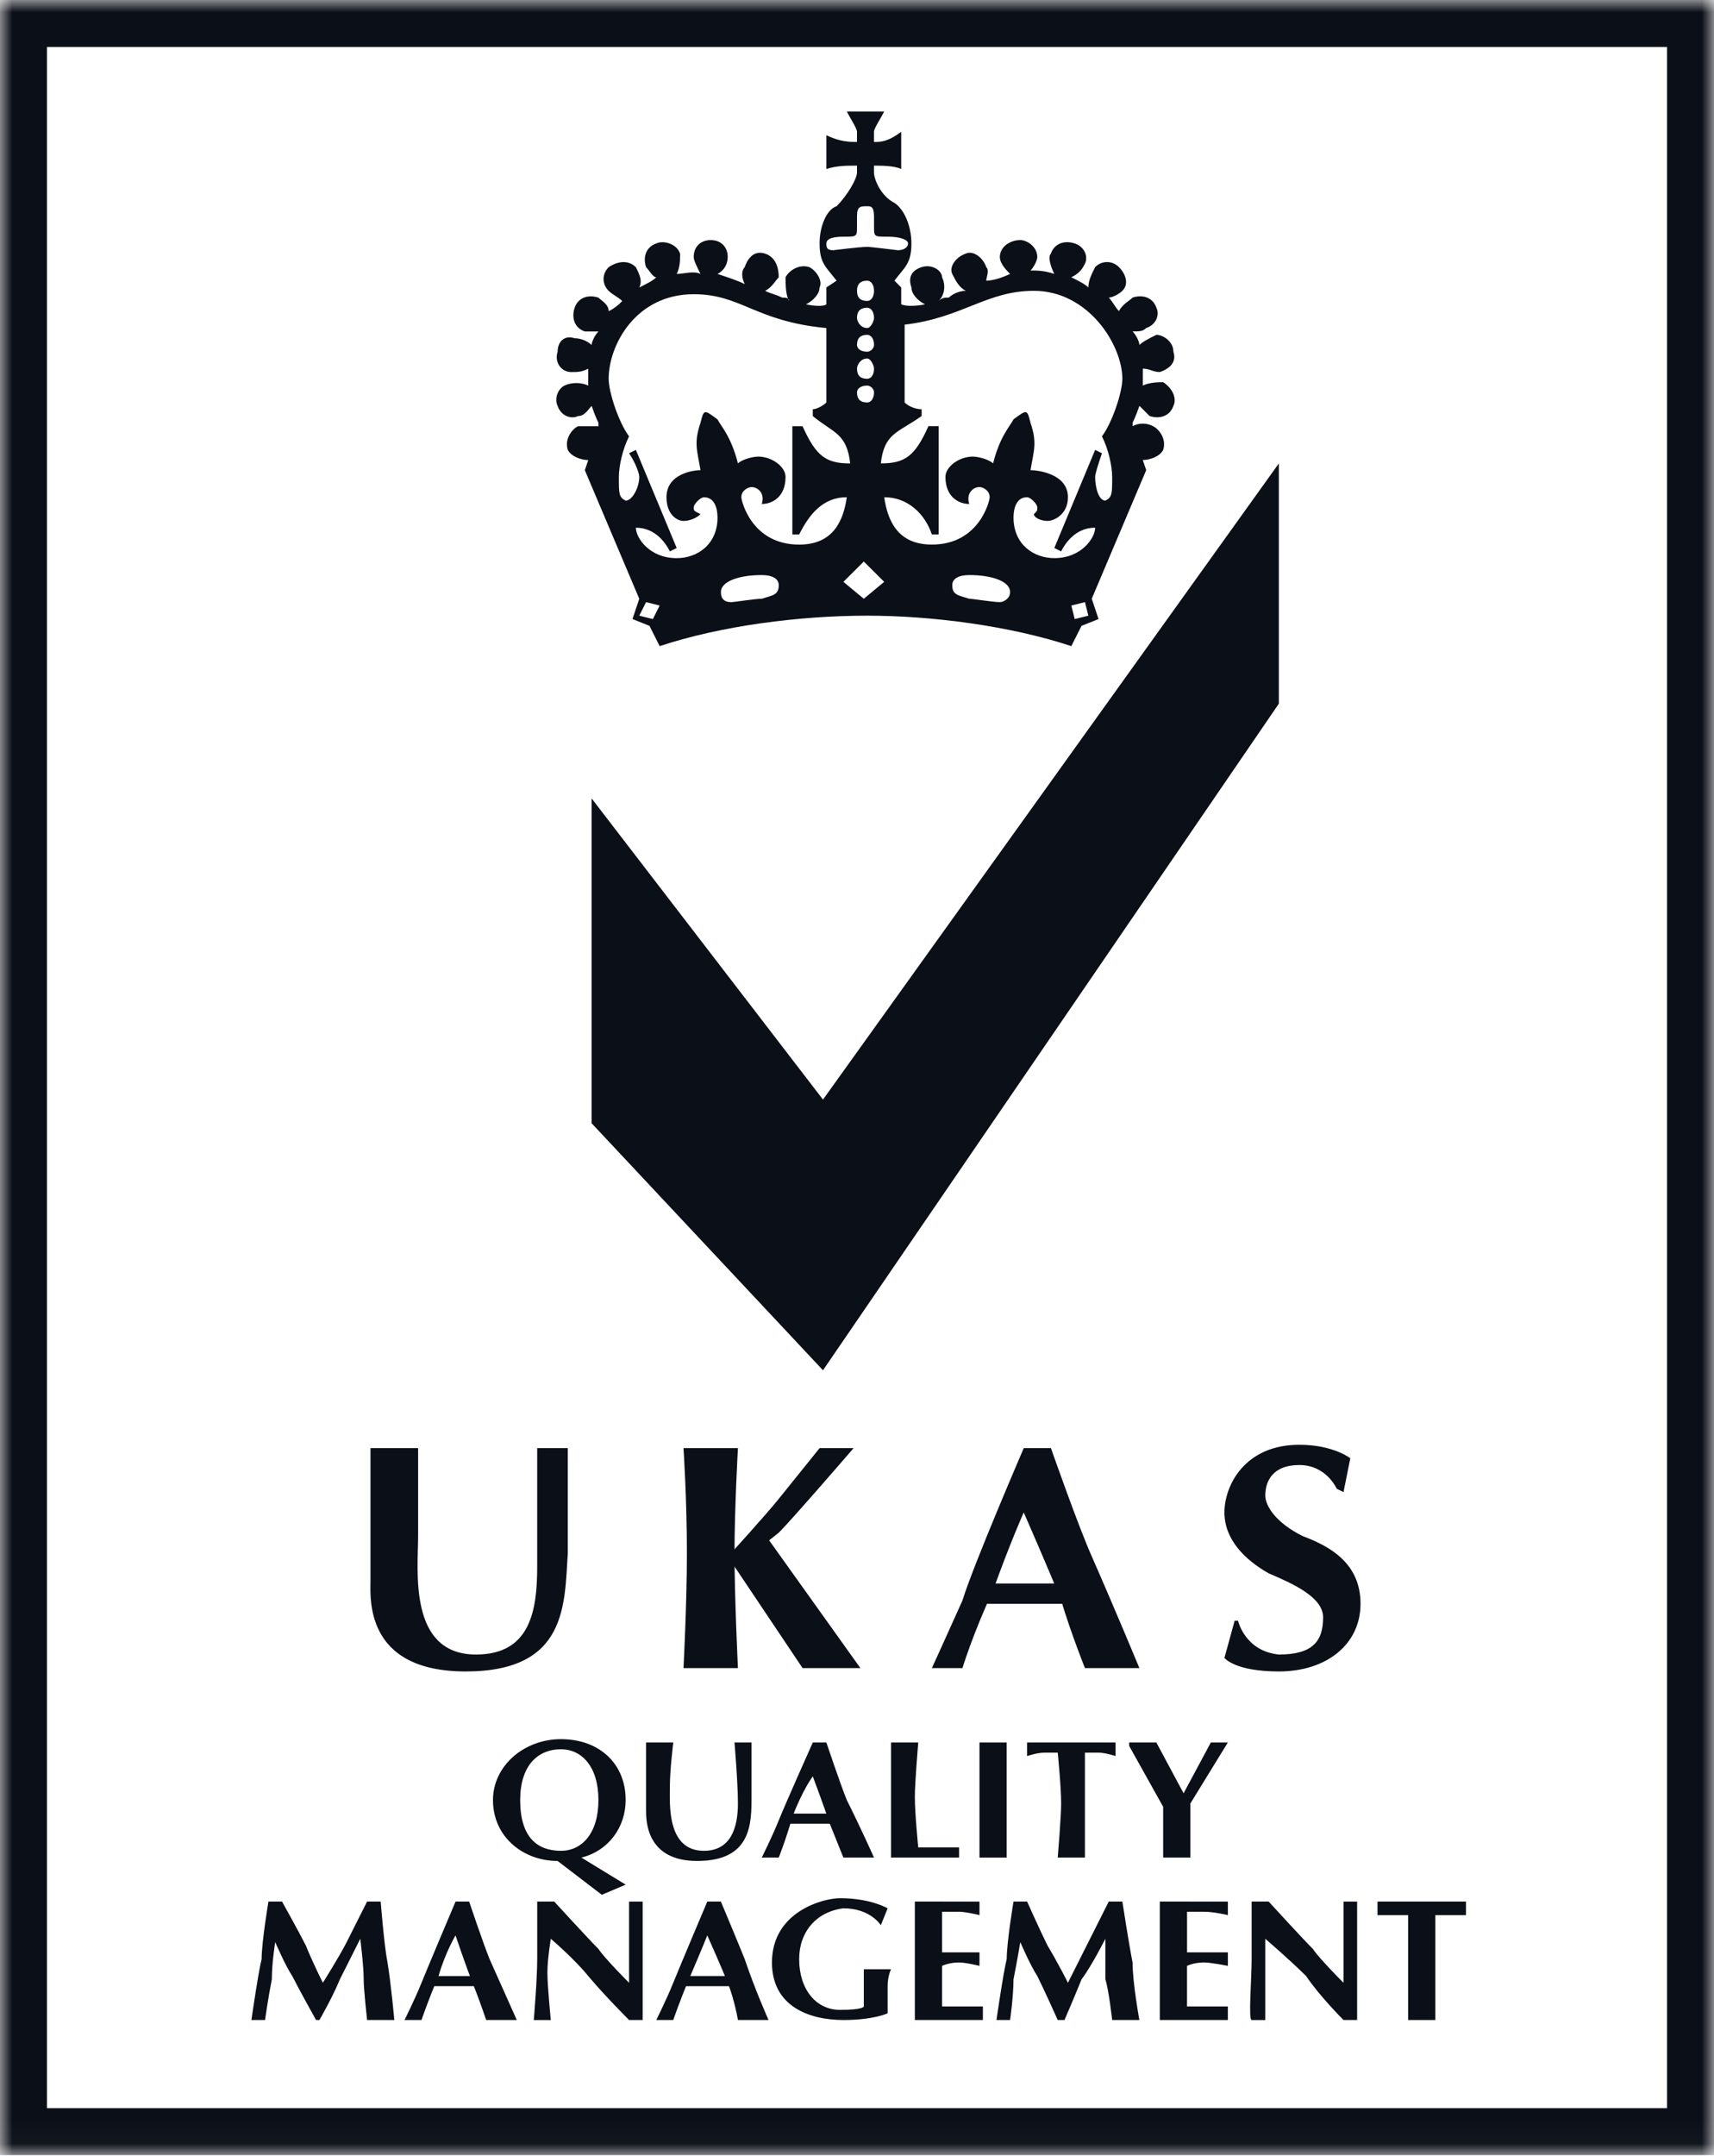 <?xml version="1.0" encoding="UTF-8"?>
<svg width="70px" height="88px" viewBox="0 0 70 88" version="1.1" xmlns="http://www.w3.org/2000/svg" xmlns:xlink="http://www.w3.org/1999/xlink">
    <title>5224B106-3637-448B-BE08-54804DDF449F</title>
    <defs>
        <polygon id="path-1" points="0 87.969 70 87.969 70 0 0 0"></polygon>
    </defs>
    <g id="Page-1" stroke="none" stroke-width="1" fill="none" fill-rule="evenodd">
        <g id="Service:-CYLINDER-TESTING" transform="translate(-1052, -505)">
            <g id="Group-Copy" transform="translate(1052, 505)">
                <g id="UKAS-logo-Copy" transform="translate(0, -0)">
                    <polygon id="Fill-1" fill="#0B0F17" points="52.229 18.915 33.611 44.883 24.162 32.59 24.162 45.85 33.611 55.932 52.229 28.722"></polygon>
                    <g id="Group-37">
                        <path d="M45.421,19.468 C45.421,20.159 45.421,20.296 45.143,20.434 C44.865,20.434 44.726,19.882 44.726,19.468 C44.726,19.33 44.865,18.915 45.004,18.501 L44.726,18.363 L43.059,22.368 L43.337,22.506 C43.476,22.23 43.892,21.539 44.726,21.539 C44.726,21.954 44.17,22.782 43.059,22.782 C42.225,22.782 41.392,22.23 41.392,21.125 C41.392,20.71 41.531,20.296 41.947,20.296 C42.086,20.296 42.364,20.572 42.364,20.71 C42.364,20.849 42.364,20.849 42.225,20.987 C42.225,21.125 42.503,21.263 42.781,21.263 C43.059,21.263 43.615,20.987 43.615,20.296 C43.615,19.33 42.363,19.191 42.086,19.191 C42.225,18.363 42.363,18.086 42.086,17.257 C41.947,16.705 41.947,16.705 41.391,17.119 C41.252,17.395 40.835,17.81 40.558,18.914 C40.418,18.776 40.002,18.638 39.724,18.638 C39.168,18.638 38.612,19.052 38.612,19.467 C38.612,20.295 39.168,20.572 39.585,20.572 C39.446,20.158 39.724,19.881 40.003,19.881 C40.142,19.881 40.419,20.019 40.419,20.296 C40.419,20.434 40.003,22.229 38.057,22.229 C36.668,22.229 36.251,21.262 36.112,20.296 C37.085,20.296 37.779,20.986 38.057,21.815 L38.335,21.815 L38.335,17.395 L37.918,17.395 C37.362,18.638 36.945,18.915 35.973,18.915 C36.112,17.672 36.668,17.672 37.64,16.981 L37.64,16.705 C37.362,16.705 37.084,16.567 36.945,16.429 L36.945,13.252 C39.307,12.975 40.28,11.871 42.225,11.871 C44.448,11.871 45.837,14.081 45.837,15.462 C45.837,16.014 45.421,17.257 45.004,17.81 C45.282,18.363 45.421,19.053 45.421,19.468 L45.421,19.468 Z M43.892,25.269 L43.753,24.717 L44.309,24.578 L44.448,25.131 L43.892,25.269 Z M40.836,24.578 C40.559,24.578 39.724,24.44 39.585,24.44 C39.168,24.302 38.89,24.302 38.89,23.888 C38.89,23.611 39.168,23.474 39.586,23.473 C40.559,23.473 41.253,23.749 41.253,24.164 C41.253,24.44 40.975,24.578 40.836,24.578 L40.836,24.578 Z M35.278,24.44 L34.444,23.75 L35.278,22.921 L36.111,23.75 L35.278,24.44 Z M32.638,22.23 C30.693,22.23 30.276,20.434 30.276,20.296 C30.276,20.02 30.554,19.882 30.693,19.882 C30.971,19.882 31.249,20.158 31.11,20.572 C31.527,20.572 32.082,20.296 32.082,19.467 C32.082,19.053 31.527,18.638 30.971,18.638 C30.693,18.638 30.276,18.777 30.137,18.915 C29.859,17.81 29.442,17.395 29.303,17.119 C28.748,16.705 28.748,16.705 28.608,17.258 C28.33,18.087 28.47,18.363 28.608,19.191 C28.33,19.191 27.219,19.33 27.219,20.297 C27.219,20.987 27.636,21.264 27.914,21.264 C28.192,21.264 28.47,21.126 28.609,20.987 C28.331,20.849 28.331,20.849 28.331,20.711 C28.331,20.573 28.609,20.297 28.748,20.297 C29.164,20.297 29.303,20.711 29.303,21.125 C29.303,22.231 28.47,22.783 27.636,22.783 C26.525,22.783 25.969,21.954 25.969,21.54 C26.803,21.54 27.219,22.231 27.358,22.507 L27.636,22.369 L25.969,18.363 L25.691,18.501 C25.969,18.916 26.108,19.33 26.108,19.468 C26.108,19.883 25.83,20.435 25.552,20.435 C25.274,20.297 25.274,20.159 25.274,19.468 C25.274,19.054 25.414,18.363 25.691,17.811 C25.274,17.258 24.858,16.015 24.858,15.462 C24.858,14.081 25.969,12.009 28.331,12.009 C30.276,12.009 30.832,13.115 33.749,13.391 L33.749,16.43 C33.611,16.568 33.333,16.706 33.194,16.706 L33.194,16.983 C34.027,17.673 34.583,17.673 34.722,18.916 C33.749,18.916 33.333,18.64 32.777,17.397 L32.36,17.397 L32.36,21.817 L32.638,21.817 L32.638,21.816 C33.055,20.987 33.611,20.296 34.583,20.296 C34.444,21.263 34.027,22.23 32.638,22.23 L32.638,22.23 Z M31.11,24.44 C30.832,24.44 29.998,24.578 29.859,24.578 C29.581,24.578 29.442,24.44 29.442,24.164 C29.442,23.749 30.137,23.473 31.109,23.473 C31.526,23.474 31.804,23.611 31.804,23.888 C31.804,24.302 31.526,24.302 31.11,24.44 L31.11,24.44 Z M26.663,25.269 L26.108,25.131 L26.385,24.578 L26.941,24.717 L26.663,25.269 Z M35.416,12.285 C35.138,12.285 35,12.147 35,11.871 C35,11.595 35.139,11.457 35.416,11.457 C35.555,11.457 35.695,11.595 35.695,11.871 C35.695,12.147 35.556,12.285 35.416,12.285 L35.416,12.285 Z M35.416,13.39 C35.138,13.39 35,13.114 35,12.976 C35,12.7 35.139,12.562 35.416,12.562 C35.555,12.562 35.695,12.7 35.695,12.976 C35.695,13.114 35.556,13.39 35.416,13.39 L35.416,13.39 Z M35.416,14.357 C35.138,14.357 35,14.219 35,14.081 C35,13.805 35.139,13.667 35.416,13.667 C35.555,13.667 35.695,13.804 35.695,14.081 C35.695,14.219 35.556,14.357 35.416,14.357 L35.416,14.357 Z M35.695,16.015 C35.695,16.291 35.556,16.429 35.416,16.429 C35.138,16.429 35,16.291 35,16.015 C35,15.877 35.139,15.739 35.416,15.739 C35.555,15.739 35.695,15.876 35.695,16.015 L35.695,16.015 Z M35.416,15.462 C35.138,15.462 35,15.324 35,15.048 C35,14.91 35.139,14.633 35.416,14.633 C35.555,14.633 35.695,14.91 35.695,15.048 C35.695,15.324 35.556,15.462 35.416,15.462 L35.416,15.462 Z M34.027,10.214 C33.749,10.214 33.749,10.076 33.749,9.937 C33.749,9.799 33.888,9.661 34.444,9.661 C35,9.661 35,9.661 35,9.247 L35,8.833 C35,8.418 35.138,8.418 35.416,8.418 C35.556,8.418 35.695,8.418 35.695,8.833 L35.695,9.247 C35.695,9.661 35.695,9.661 36.251,9.661 C36.807,9.661 37.084,9.799 37.084,9.937 C37.084,10.076 36.944,10.214 36.667,10.214 C36.667,10.214 35.555,10.076 35.416,10.076 C35.138,10.076 34.027,10.214 34.027,10.214 L34.027,10.214 Z M47.505,15.6 C47.367,15.6 46.95,15.6 46.672,15.738 L46.672,15.047 C46.95,15.047 47.089,15.186 47.367,15.186 C47.783,15.047 48.061,14.771 47.922,14.357 C47.922,13.943 47.505,13.667 47.227,13.667 C46.95,13.805 46.672,13.943 46.533,14.081 C46.533,13.943 46.393,13.667 46.255,13.528 C46.533,13.528 46.672,13.528 46.811,13.39 C47.227,13.252 47.367,12.838 47.227,12.562 C47.089,12.147 46.672,12.009 46.255,12.147 C46.115,12.285 45.837,12.424 45.699,12.7 C45.559,12.562 45.422,12.285 45.282,12.147 C45.422,12.147 45.699,12.009 45.837,11.871 C46.115,11.595 45.976,11.18 45.698,10.904 C45.44,10.636 45.014,10.627 44.746,10.884 C44.739,10.891 44.732,10.897 44.726,10.904 C44.586,11.18 44.448,11.456 44.448,11.732 C44.308,11.594 44.03,11.456 43.752,11.318 C44.03,11.18 44.17,11.042 44.308,10.766 C44.448,10.49 44.308,10.075 43.891,9.937 C43.475,9.799 43.058,9.937 42.919,10.352 C42.78,10.49 42.919,10.905 43.058,11.18 C42.641,11.042 42.363,11.042 42.086,11.042 C42.224,10.904 42.363,10.628 42.363,10.49 C42.363,10.075 41.946,9.799 41.669,9.799 C41.251,9.799 40.834,10.075 40.834,10.49 C40.834,10.766 41.112,11.042 41.252,11.18 C40.974,11.319 40.557,11.457 40.279,11.457 C40.279,11.319 40.418,11.042 40.279,10.905 C40.14,10.49 39.723,10.214 39.445,10.352 C39.028,10.49 38.751,10.905 38.889,11.18 C39.029,11.457 39.167,11.733 39.445,11.871 C39.167,11.871 38.889,12.009 38.751,12.147 C38.611,12.147 38.473,12.147 38.334,12.285 C38.611,12.009 38.611,11.595 38.473,11.318 C38.473,11.042 38.056,10.766 37.639,10.904 C37.222,11.042 37.083,11.318 37.222,11.732 C37.222,12.009 37.5,12.285 37.778,12.423 C37.083,12.561 36.806,12.423 36.806,12.423 L36.806,11.733 L36.528,11.457 C36.944,10.905 37.222,10.766 37.222,9.937 C37.222,9.247 36.944,8.556 36.528,8.28 C35.972,8.004 35.693,7.313 35.693,7.037 L35.693,6.761 C35.972,6.761 36.528,6.761 36.806,6.899 L36.806,5.38 C36.25,5.794 35.972,5.794 35.693,5.794 L35.693,5.38 C35.693,5.242 35.972,4.827 36.111,4.551 L34.583,4.551 C34.722,4.827 35,5.242 35,5.38 L35,5.794 C34.722,5.794 34.305,5.794 33.749,5.518 L33.749,6.899 C34.167,6.761 34.583,6.761 35,6.761 L35,7.037 C35,7.313 34.583,8.004 34.167,8.418 C33.749,8.556 33.472,9.247 33.472,9.937 C33.472,10.766 33.749,10.905 34.167,11.457 L33.749,11.733 L33.749,12.424 C33.749,12.424 33.611,12.562 32.916,12.424 C33.194,12.285 33.472,12.009 33.472,11.733 C33.611,11.457 33.333,11.042 33.055,10.905 C32.638,10.766 32.221,11.043 32.082,11.319 C32.082,11.565 32.082,11.919 32.18,12.189 C32.206,12.21 32.221,12.24 32.221,12.286 C32.206,12.255 32.192,12.223 32.18,12.189 C32.129,12.148 32.036,12.148 31.943,12.148 C31.666,12.009 31.526,12.009 31.248,11.872 C31.526,11.733 31.666,11.457 31.804,11.319 C31.804,10.905 31.666,10.491 31.248,10.353 C30.832,10.214 30.554,10.491 30.415,10.905 C30.276,11.043 30.276,11.319 30.415,11.596 C30.137,11.457 29.72,11.319 29.303,11.182 C29.581,11.043 29.72,10.767 29.72,10.491 C29.72,10.076 29.442,9.8 29.026,9.8 C28.608,9.8 28.331,10.076 28.331,10.491 C28.331,10.629 28.47,10.905 28.609,11.182 C28.331,11.043 27.914,11.182 27.636,11.182 C27.775,10.905 27.775,10.629 27.775,10.353 C27.636,9.938 27.081,9.801 26.803,9.938 C26.386,10.077 26.247,10.491 26.386,10.906 C26.525,11.044 26.664,11.32 26.803,11.32 C26.664,11.458 26.386,11.596 26.108,11.734 C26.247,11.458 26.108,11.182 25.969,10.906 C25.691,10.629 25.274,10.629 24.858,10.906 C24.58,11.182 24.58,11.596 24.858,11.873 C24.997,12.011 25.274,12.149 25.414,12.287 C25.274,12.425 25.136,12.563 24.858,12.702 C24.858,12.425 24.58,12.287 24.441,12.149 C24.024,12.01 23.607,12.149 23.468,12.563 C23.329,12.978 23.468,13.392 23.885,13.53 L24.441,13.53 C24.302,13.669 24.163,13.945 24.163,14.083 C24.023,13.945 23.746,13.806 23.468,13.806 C23.051,13.668 22.773,13.945 22.773,14.359 C22.634,14.773 22.912,15.187 23.329,15.187 C23.607,15.187 23.746,15.187 24.023,15.049 L24.023,15.74 C23.745,15.601 23.329,15.601 23.051,15.74 C22.773,15.878 22.634,16.292 22.773,16.568 C22.912,16.983 23.329,17.12 23.607,16.983 C23.885,16.983 24.023,16.706 24.163,16.568 C24.302,16.983 24.441,17.259 24.441,17.259 L24.441,17.397 L23.607,17.397 C23.329,17.535 23.052,17.949 23.19,18.364 C23.329,18.641 23.747,18.779 24.024,18.779 L23.885,19.193 L26.108,24.442 L25.83,25.269 L26.525,25.546 L26.941,26.374 C29.442,25.545 32.638,25.131 35.416,25.131 L35.416,25.131 C38.057,25.131 41.252,25.545 43.753,26.374 L44.17,25.545 L44.865,25.269 L44.587,24.44 L46.811,19.191 L46.672,18.777 C46.95,18.777 47.367,18.639 47.505,18.363 C47.644,17.948 47.367,17.534 47.089,17.395 C46.828,17.257 46.515,17.257 46.255,17.395 L46.255,17.257 C46.255,17.257 46.394,16.981 46.533,16.566 L46.95,16.981 C47.367,17.119 47.783,16.981 47.922,16.566 C48.061,16.291 47.922,15.876 47.505,15.6 L47.505,15.6 Z" id="Fill-2" fill="#0B0F17"></path>
                        <path d="M27.914,59.11 C27.914,59.11 28.053,61.181 28.053,63.391 C28.053,65.464 27.914,68.088 27.914,68.088 L30.137,68.088 C30.137,68.088 29.997,65.188 29.997,63.391 C29.997,61.596 30.137,59.11 30.137,59.11 L27.914,59.11 Z" id="Fill-4" fill="#0B0F17"></path>
                        <path d="M29.859,63.391 C29.859,63.391 31.248,61.872 31.804,61.181 L33.472,59.11 L34.861,59.11 C34.861,59.11 32.36,62.01 31.804,62.562 C31.341,62.931 30.878,63.299 30.415,63.667 L29.859,63.391 Z" id="Fill-6" fill="#0B0F17"></path>
                        <path d="M31.804,75.823 C31.804,75.823 32.082,75.132 32.36,74.166 C32.777,73.061 33.194,72.508 33.194,72.508 C33.194,72.508 33.611,73.613 33.889,74.442 L34.444,75.823 L35.695,75.823 C35.695,75.823 35.139,74.58 34.583,73.475 C34.305,72.784 33.749,71.126 33.749,71.126 L33.194,71.126 C33.194,71.126 32.082,73.613 31.804,74.304 C31.526,74.994 31.11,75.823 31.11,75.823 L31.804,75.823 L31.804,75.823 Z M26.385,71.126 L27.497,71.126 C27.497,71.126 27.358,72.232 27.358,72.921 C27.358,73.613 27.219,75.547 28.747,75.547 C29.859,75.547 30.137,74.58 30.137,73.613 C30.137,72.784 29.997,71.126 29.997,71.126 L30.692,71.126 L30.692,73.337 C30.692,74.442 30.692,75.961 28.469,75.961 C26.385,75.961 26.385,74.304 26.385,73.889 L26.385,71.126 Z M15.131,59.11 L17.076,59.11 L17.076,62.701 C17.076,64.083 16.659,67.535 19.438,67.535 C21.661,67.535 21.939,65.74 21.939,63.944 L21.939,59.11 L23.189,59.11 L23.189,63.392 C23.051,65.464 23.189,68.226 19.021,68.226 C14.853,68.226 15.131,65.188 15.131,64.497 L15.131,59.11 Z M31.388,62.84 L35.138,68.088 L32.777,68.088 L29.998,63.944 L29.859,63.392 L31.388,62.84 Z" id="Fill-8" fill="#0B0F17"></path>
                        <path d="M39.307,68.088 C39.307,68.088 39.724,66.707 40.559,64.911 C41.253,62.977 41.809,61.734 41.809,61.734 C41.809,61.734 42.781,63.944 43.337,65.326 C43.753,66.707 44.309,68.088 44.309,68.088 L46.533,68.088 C46.533,68.088 45.56,65.739 44.588,63.529 C44.032,62.286 42.921,59.11 42.921,59.11 L41.81,59.11 C41.81,59.11 39.725,63.944 39.308,65.326 C38.753,66.569 38.058,68.088 38.058,68.088 L39.307,68.088 Z" id="Fill-10" fill="#0B0F17"></path>
                        <path d="M17.215,82.453 C17.215,82.453 17.493,81.624 17.91,80.658 C18.188,79.691 18.604,79 18.604,79 C18.604,79 19.021,80.243 19.299,80.934 C19.497,81.436 19.683,81.942 19.855,82.453 L21.106,82.453 L19.994,79.967 C19.716,79.276 19.16,77.618 19.16,77.618 L18.605,77.618 C18.605,77.618 17.493,80.243 17.215,80.934 C16.937,81.624 16.521,82.453 16.521,82.453 L17.215,82.453 Z M40.002,65.464 L43.892,65.464 L43.892,64.635 L40.002,64.635 L40.002,65.464 Z" id="Fill-12" fill="#0B0F17"></path>
                        <path d="M27.497,82.453 C27.497,82.453 27.775,81.624 28.192,80.658 C28.608,79.691 28.886,79 28.886,79 C28.886,79 29.442,80.243 29.72,80.934 C29.998,81.624 30.137,82.453 30.137,82.453 L31.387,82.453 C31.387,82.453 30.831,81.21 30.414,79.967 C30.136,79.276 29.441,77.618 29.441,77.618 L28.886,77.618 C28.886,77.618 27.774,80.243 27.496,80.934 C27.218,81.624 26.802,82.453 26.802,82.453 L27.497,82.453 Z M17.632,81.072 L19.716,81.072 L19.716,80.658 L17.632,80.658 L17.632,81.072 Z" id="Fill-14" fill="#0B0F17"></path>
                        <mask id="mask-2" fill="white">
                            <use xlink:href="#path-1"></use>
                        </mask>
                        <g id="Clip-17"></g>
                        <polygon id="Fill-16" fill="#0B0F17" mask="url(#mask-2)" points="32.221 74.442 34.305 74.442 34.305 74.028 32.221 74.028"></polygon>
                        <path d="M10.298,82.483 C10.298,82.483 10.298,82.482 10.298,82.482 L10.298,82.482 L10.298,82.483 Z" id="Fill-18" fill="#0B0F17" mask="url(#mask-2)"></path>
                        <path d="M15.548,77.618 L14.992,77.618 L14.158,79.275 C13.88,79.828 13.186,80.933 13.186,80.933 C13.186,80.933 12.769,80.105 12.491,79.414 C12.213,78.861 11.518,77.618 11.518,77.618 L10.963,77.618 C10.963,77.618 10.685,79.276 10.685,79.967 C10.546,80.516 10.271,82.431 10.268,82.452 L10.824,82.452 C10.824,82.452 10.962,81.485 11.102,80.795 C11.102,80.104 11.24,79.275 11.24,79.275 C11.24,79.275 11.657,80.242 11.935,80.657 C12.213,81.209 12.907,82.452 12.907,82.452 L13.047,82.452 C13.047,82.452 13.603,81.485 13.88,80.795 L14.714,79.137 C14.714,79.137 14.853,80.242 14.853,80.795 C14.853,81.209 14.992,82.452 14.992,82.452 L16.104,82.452 C16.104,82.452 15.965,80.933 15.826,80.104 C15.687,79.414 15.548,77.618 15.548,77.618" id="Fill-19" fill="#0B0F17" mask="url(#mask-2)"></path>
                        <path d="M21.244,73.475 C21.244,72.094 21.939,71.402 22.911,71.402 C23.745,71.402 24.44,72.094 24.44,73.475 C24.44,74.856 23.745,75.547 22.911,75.547 C21.939,75.547 21.244,74.994 21.244,73.475 L21.244,73.475 Z M24.579,77.342 L25.552,76.928 L23.745,75.823 L23.745,75.823 C24.857,75.547 25.552,74.58 25.552,73.475 C25.552,71.956 24.44,70.989 22.912,70.989 C21.384,70.989 20.133,72.094 20.133,73.475 C20.133,74.994 21.383,75.961 22.773,75.961 L24.579,77.342 Z" id="Fill-20" fill="#0B0F17" mask="url(#mask-2)"></path>
                        <path d="M43.198,71.54 C43.198,71.54 43.337,72.921 43.337,73.613 C43.337,74.166 43.198,75.823 43.198,75.823 L44.309,75.823 L44.309,73.474 L44.309,71.54 L44.865,71.54 C45.143,71.54 45.559,71.679 45.559,71.679 L45.559,71.126 L41.947,71.126 L41.947,71.126 L41.947,71.679 C41.947,71.679 42.364,71.54 42.642,71.54 L43.198,71.54 Z" id="Fill-21" fill="#0B0F17" mask="url(#mask-2)"></path>
                        <polygon id="Fill-22" fill="#0B0F17" mask="url(#mask-2)" points="47.504 75.823 48.616 75.823 48.616 73.613 50.145 71.126 49.45 71.126 48.338 73.199 47.226 71.126 46.115 71.126 46.115 71.265 47.504 73.751"></polygon>
                        <path d="M25.691,79.138 L25.691,80.934 C25.691,80.934 24.719,79.967 24.441,79.553 C24.024,79.137 22.634,77.618 22.634,77.618 L21.94,77.618 L21.94,79.967 C21.94,80.796 21.8,82.453 21.8,82.453 L21.8,82.454 L22.495,82.454 C22.495,82.454 22.356,81.073 22.356,80.52 C22.356,79.967 22.495,79.138 22.495,79.138 C22.495,79.138 23.467,79.967 24.023,80.658 C24.718,81.486 25.691,82.453 25.691,82.453 L26.247,82.453 L26.247,77.619 L25.691,77.619 L25.691,79.138 Z" id="Fill-23" fill="#0B0F17" mask="url(#mask-2)"></path>
                        <path d="M39.168,75.408 L37.501,75.408 C37.501,75.408 37.362,74.028 37.362,73.337 C37.362,72.784 37.501,71.126 37.501,71.126 L36.389,71.126 L36.389,75.823 L39.168,75.823 L39.168,75.408 Z" id="Fill-24" fill="#0B0F17" mask="url(#mask-2)"></path>
                        <polygon id="Fill-25" fill="#0B0F17" mask="url(#mask-2)" points="41.113 73.475 41.113 71.126 40.002 71.126 40.002 75.823 41.113 75.823"></polygon>
                        <path d="M47.367,77.618 L47.367,77.618 L47.367,82.453 L50.145,82.453 L50.145,81.9 L48.478,81.9 L48.478,80.243 C48.478,80.243 48.756,80.104 49.172,80.104 C49.45,80.104 50.146,80.243 50.146,80.243 L50.146,79.691 L48.479,79.691 L48.479,78.034 L49.173,78.034 C49.59,78.034 50.146,78.172 50.146,78.172 L50.146,77.619 L48.757,77.619 L47.367,77.618 Z" id="Fill-26" fill="#0B0F17" mask="url(#mask-2)"></path>
                        <polygon id="Fill-27" fill="#0B0F17" mask="url(#mask-2)" points="27.914 81.072 29.998 81.072 29.998 80.658 27.914 80.658"></polygon>
                        <path d="M45.837,77.618 L45.282,77.618 L44.448,79.275 L43.615,80.933 C43.615,80.933 43.198,80.105 42.781,79.414 C42.503,78.861 41.947,77.618 41.947,77.618 L41.392,77.618 C41.392,77.618 41.114,79.276 41.114,79.967 C40.975,80.516 40.699,82.431 40.696,82.452 L41.252,82.452 C41.252,82.452 41.391,81.485 41.391,80.795 C41.53,80.104 41.669,79.275 41.669,79.275 C41.669,79.275 42.086,80.242 42.363,80.657 C42.641,81.209 43.197,82.452 43.197,82.452 L43.475,82.452 C43.475,82.452 43.892,81.485 44.17,80.795 C44.587,80.242 45.143,79.137 45.143,79.137 L45.143,80.795 C45.282,81.209 45.421,82.452 45.421,82.452 L46.532,82.452 C46.532,82.452 46.254,80.933 46.254,80.104 C46.115,79.414 45.837,77.618 45.837,77.618" id="Fill-28" fill="#0B0F17" mask="url(#mask-2)"></path>
                        <path d="M53.202,62.701 C52.091,62.148 51.674,61.458 51.674,61.043 C51.674,60.491 51.952,59.8 53.063,59.8 C54.174,59.8 54.591,60.767 54.591,60.767 L54.869,60.905 L55.147,59.524 L55.147,59.524 C55.147,59.524 54.452,58.972 53.063,58.973 C50.839,58.973 50.006,60.63 50.006,61.735 C50.006,62.84 50.839,63.668 51.812,64.221 C52.785,64.635 54.036,65.188 54.036,66.016 C54.036,66.983 53.619,67.535 52.23,67.535 C50.839,67.397 50.561,66.154 50.561,66.154 L50.423,66.154 L50.006,67.673 C50.006,67.673 50.423,68.226 52.23,68.226 C54.174,68.226 55.564,67.12 55.564,65.463 C55.564,63.807 54.313,63.116 53.202,62.701" id="Fill-29" fill="#0B0F17" mask="url(#mask-2)"></path>
                        <polygon id="Fill-30" fill="#0B0F17" mask="url(#mask-2)" points="56.258 77.618 56.258 78.171 57.508 78.171 57.508 82.453 58.62 82.453 58.62 80.104 58.62 78.171 59.871 78.171 59.871 77.618"></polygon>
                        <path d="M54.869,79.138 L54.869,80.934 C54.869,80.934 53.897,79.967 53.619,79.553 C53.201,79.137 51.812,77.618 51.812,77.618 L51.117,77.618 L51.117,79.967 C51.117,80.796 50.978,82.453 51.117,82.453 L51.117,82.453 L51.117,82.454 L51.674,82.454 L51.674,79.138 C51.674,79.138 52.645,79.967 53.341,80.658 C53.897,81.486 54.869,82.453 54.869,82.453 L55.425,82.453 L55.425,77.619 L54.869,77.619 L54.869,79.138 Z" id="Fill-31" fill="#0B0F17" mask="url(#mask-2)"></path>
                        <path d="M36.281,77.924 L36.281,77.924 L36.281,77.924 Z" id="Fill-32" fill="#0B0F17" mask="url(#mask-2)"></path>
                        <path d="M35.278,81.21 L35.278,81.9 C35.278,81.9 35.278,82.039 34.305,82.039 C33.333,82.039 32.638,81.21 32.638,79.967 C32.638,78.861 33.333,78.034 34.444,77.894 C35.555,77.894 35.973,78.585 35.973,78.585 L36.251,77.894 C36.25,77.894 35.555,77.48 34.305,77.481 C33.611,77.481 31.527,78.034 31.527,80.105 C31.527,81.901 33.055,82.453 34.444,82.453 C35.695,82.453 36.251,82.178 36.251,82.178 L36.251,81.072 C36.251,80.658 36.39,80.381 36.39,80.381 L35.278,80.381 L35.278,81.21 Z" id="Fill-33" fill="#0B0F17" mask="url(#mask-2)"></path>
                        <path d="M38.474,80.243 C38.474,80.243 38.752,80.105 39.168,80.105 C39.446,80.105 40.002,80.243 40.002,80.243 L40.002,79.691 L38.474,79.691 L38.474,78.034 L39.168,78.034 C39.446,78.034 40.002,78.172 40.002,78.172 L40.002,77.619 L38.752,77.619 L37.362,77.618 L37.362,77.618 L37.362,82.453 L40.141,82.453 L40.141,81.9 L38.474,81.9 L38.474,80.243 Z" id="Fill-34" fill="#0B0F17" mask="url(#mask-2)"></path>
                        <path d="M40.726,82.483 L40.726,82.483 C40.726,82.483 40.726,82.482 40.726,82.482 L40.726,82.482 L40.726,82.483 Z" id="Fill-35" fill="#0B0F17" mask="url(#mask-2)"></path>
                        <path d="M1.918,86.052 L68.082,86.052 L68.082,1.918 L1.918,1.918 L1.918,86.052 Z M0,87.969 L70,87.969 L70,0 L0,0 L0,87.969 Z" id="Fill-36" fill="#0B0F17" mask="url(#mask-2)"></path>
                    </g>
                </g>
            </g>
        </g>
    </g>
</svg>
